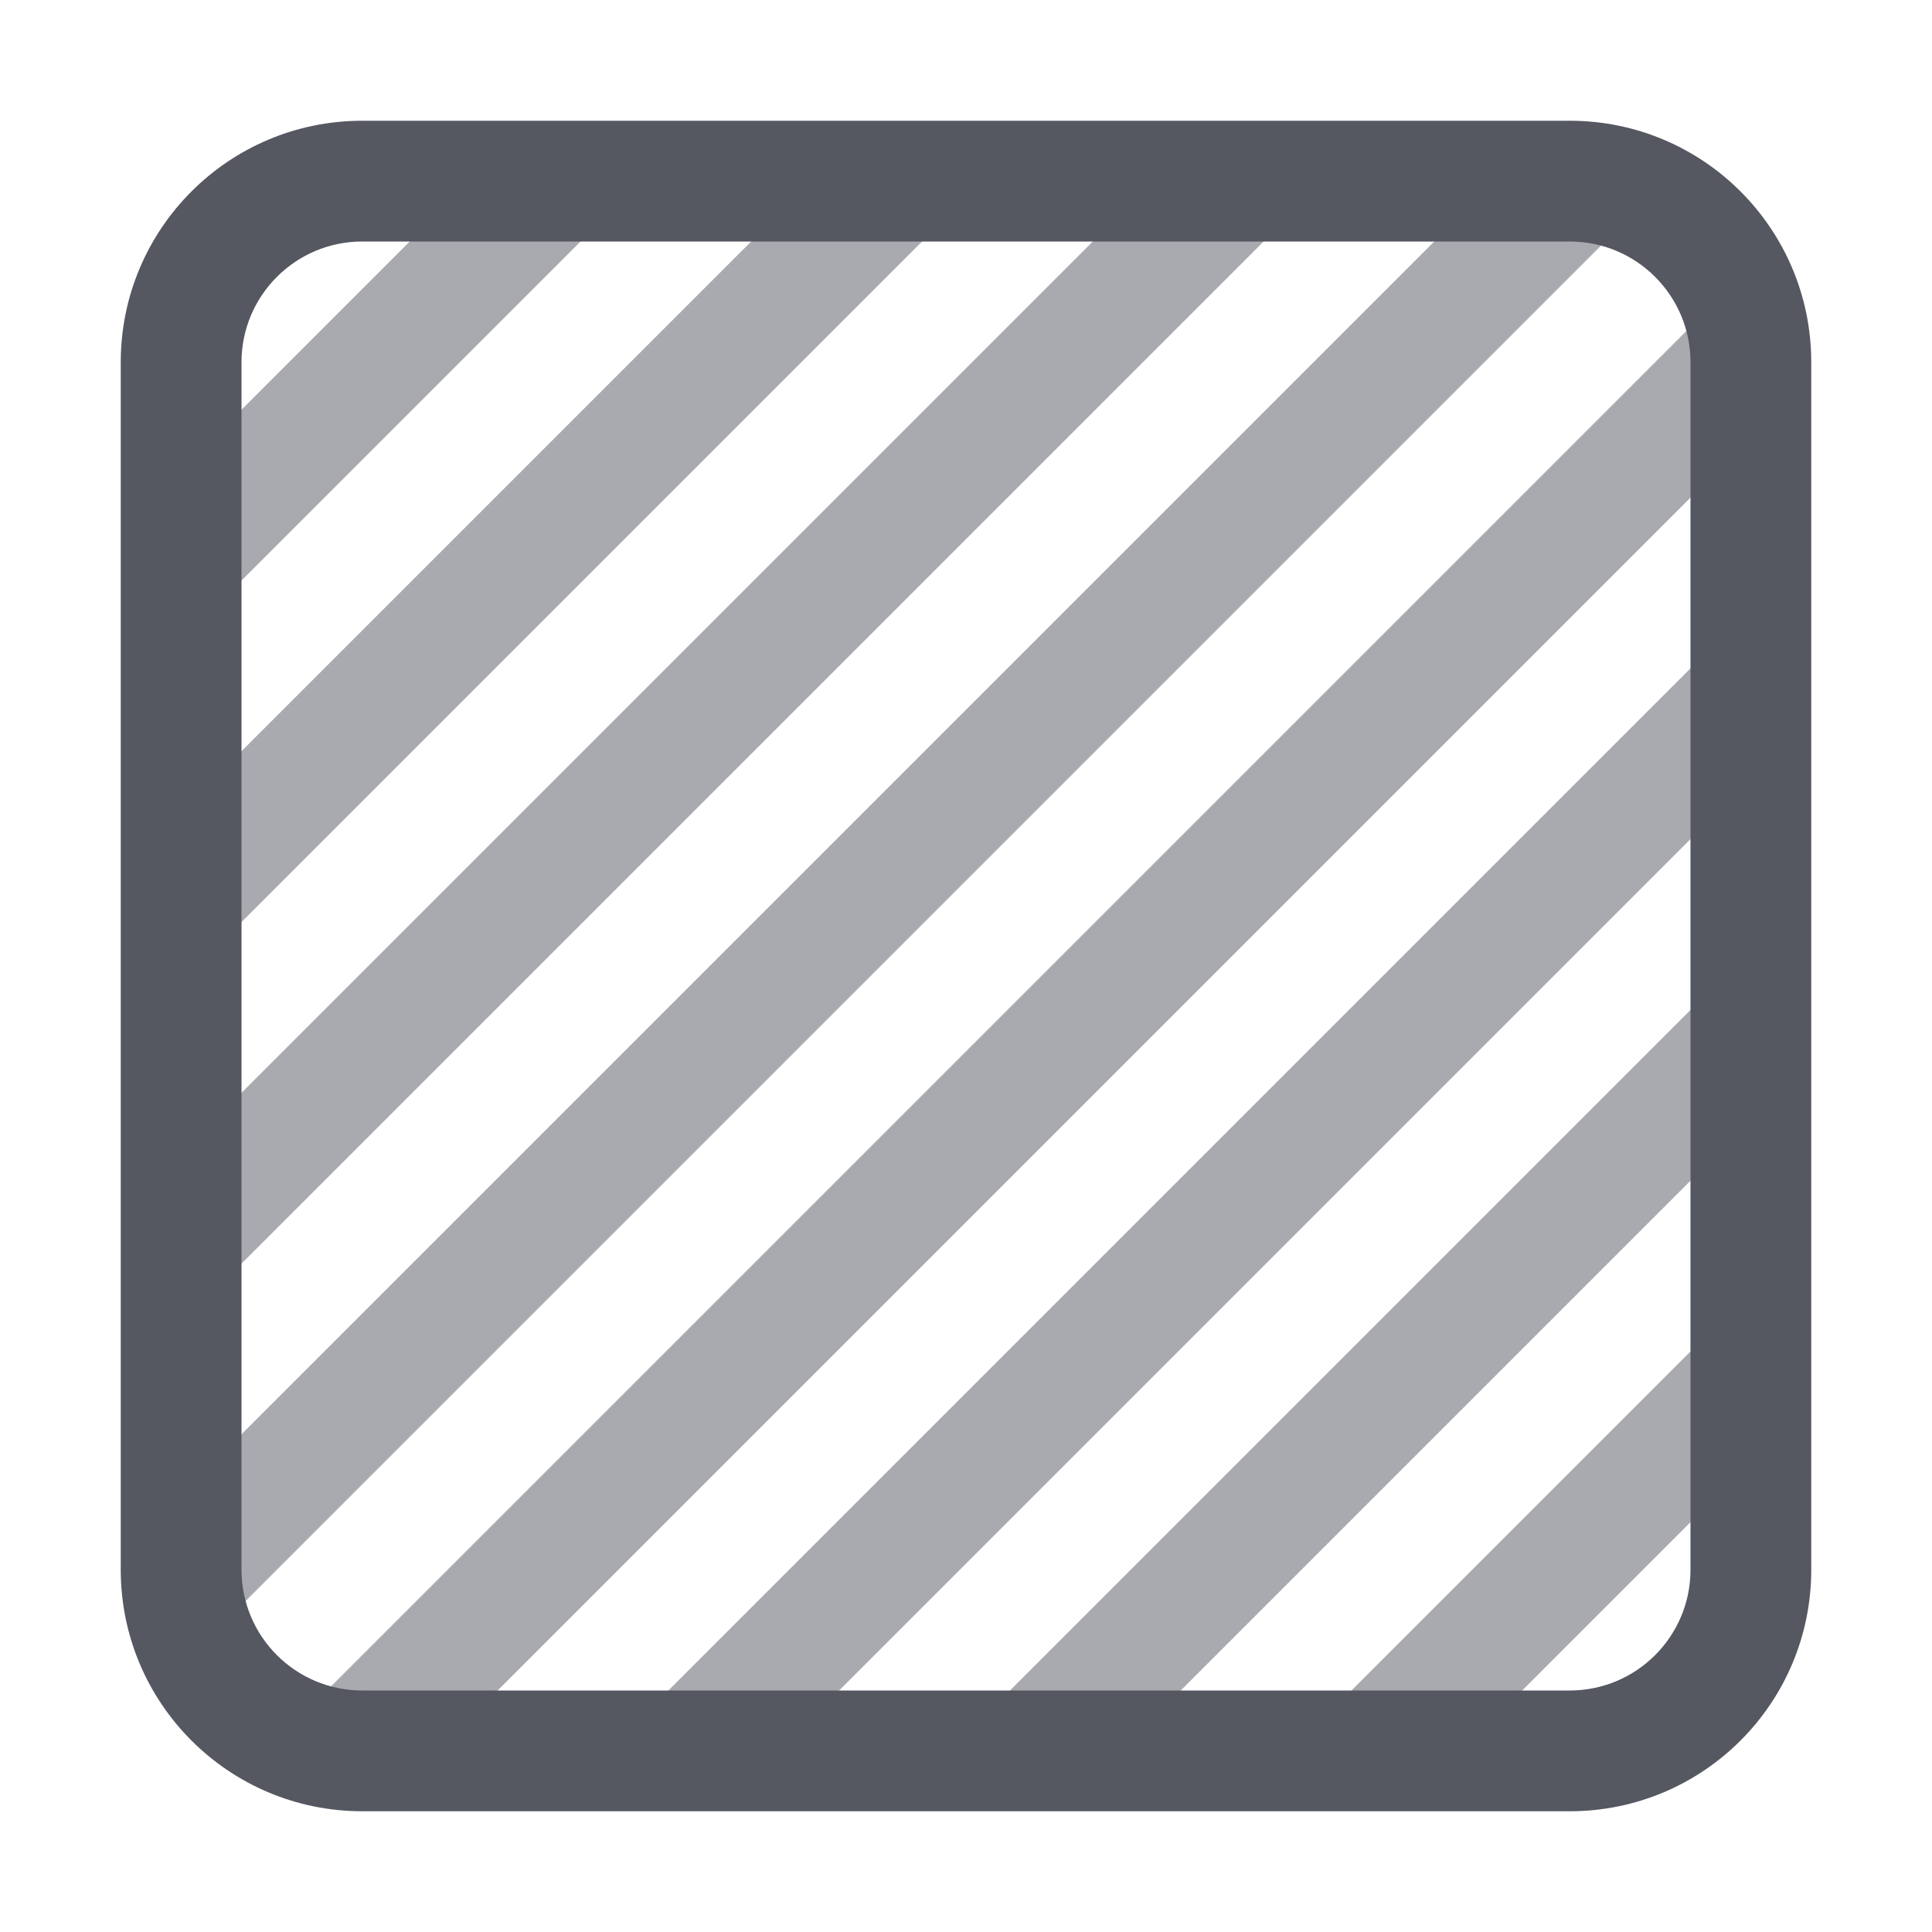 <svg width="16" height="16" viewBox="0 0 16 16" fill="none" xmlns="http://www.w3.org/2000/svg">
<g clip-path="url(#clip0_1399_20)">
<path fill-rule="evenodd" clip-rule="evenodd" d="M3 1L13 1C14.105 1 15 1.895 15 3L15 13C15 14.105 14.105 15 13 15L3 15C1.895 15 1 14.105 1 13L1 3C1 1.895 1.895 1 3 1ZM3 2C2.448 2 2 2.448 2 3L2 13C2 13.552 2.448 14 3 14L13 14C13.552 14 14 13.552 14 13L14 3C14 2.448 13.552 2 13 2L3 2Z" fill="#555761"/>
<path fill-rule="evenodd" clip-rule="evenodd" d="M4.818 1.99L1.99 4.818L1.282 4.111L4.111 1.282L4.818 1.99ZM7.646 1.99L1.99 7.646L1.282 6.939L6.939 1.282L7.646 1.99ZM10.475 1.99L1.99 10.475L1.282 9.768L9.768 1.282L10.475 1.99ZM13.303 1.99L1.99 13.303L1.282 12.596L12.596 1.282L13.303 1.99ZM14.717 3.404L3.404 14.717L2.697 14.01L14.01 2.697L14.717 3.404ZM14.717 6.232L6.232 14.717L5.525 14.01L14.01 5.525L14.717 6.232ZM14.717 9.061L9.061 14.717L8.354 14.01L14.01 8.354L14.717 9.061ZM14.717 11.889L11.889 14.717L11.182 14.01L14.01 11.182L14.717 11.889Z" fill="#555761" fill-opacity="0.5"/>
</g>
<defs>
<clipPath id="clip0_1399_20">
<rect width="16" height="16" fill="white"/>
</clipPath>
</defs>
</svg>
